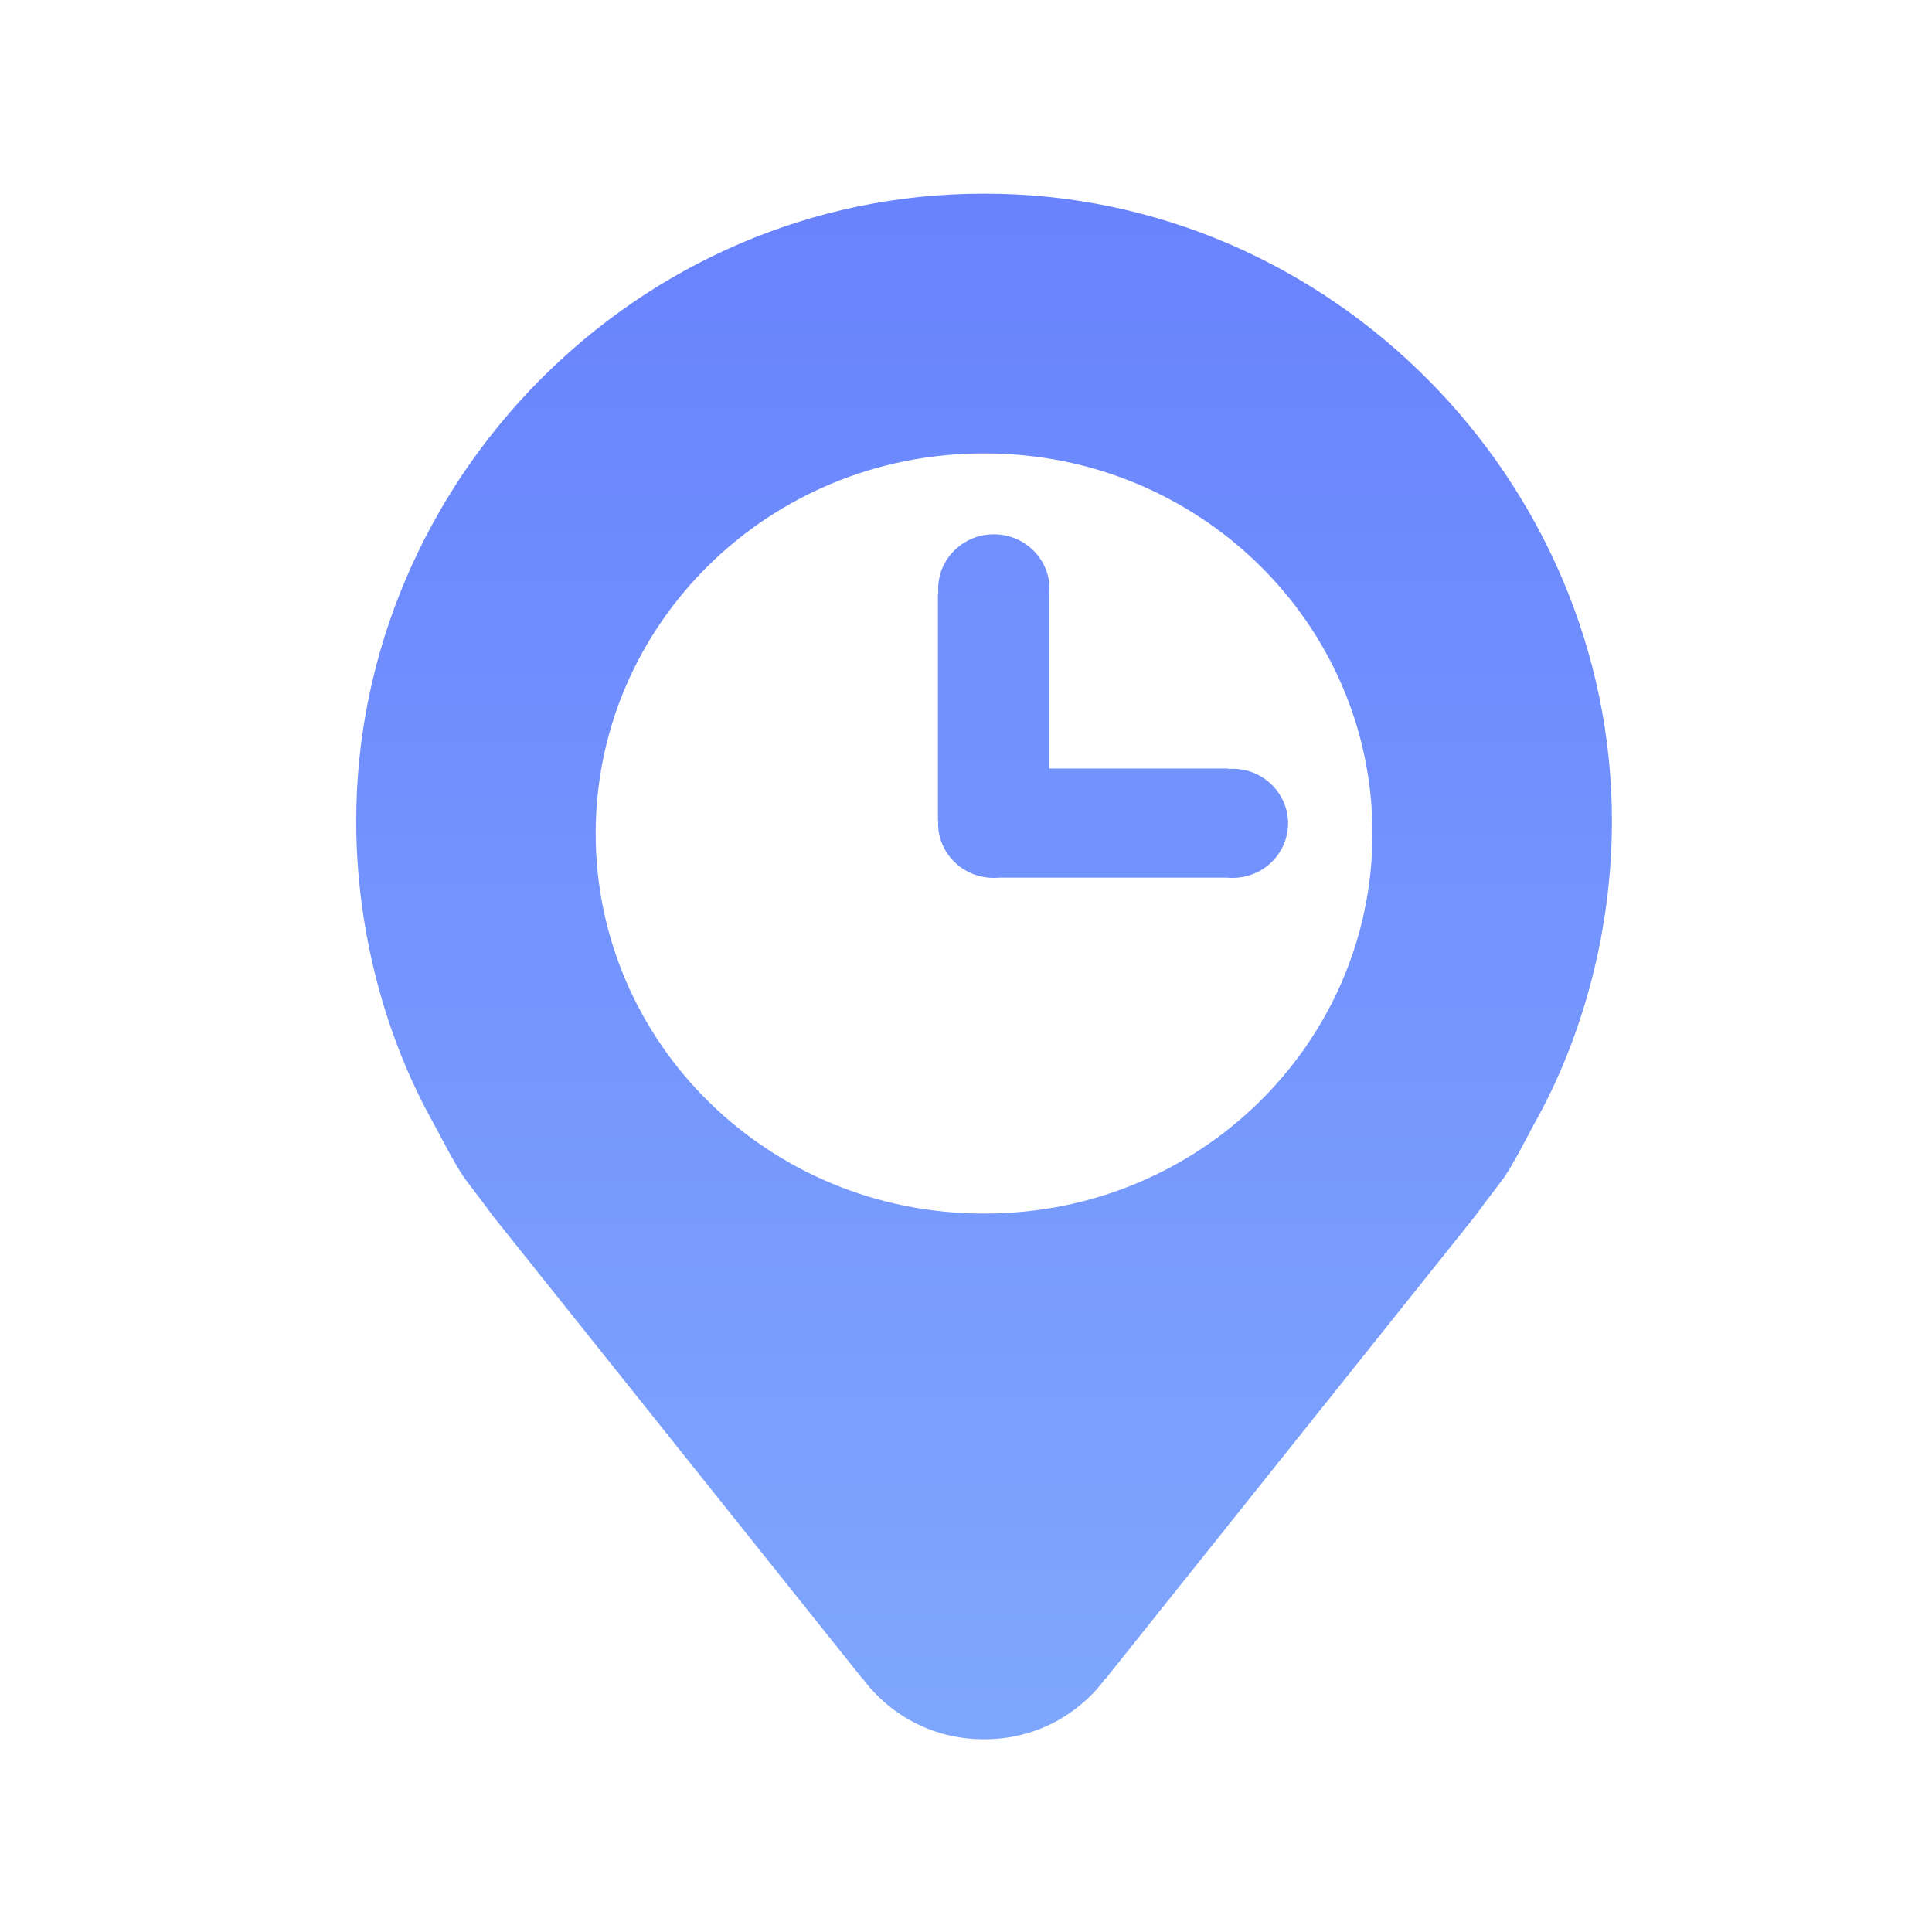 <?xml version="1.0" encoding="utf-8"?>
<!-- Generator: Adobe Illustrator 15.0.0, SVG Export Plug-In  -->
<!DOCTYPE svg PUBLIC "-//W3C//DTD SVG 1.1//EN" "http://www.w3.org/Graphics/SVG/1.1/DTD/svg11.dtd">
<svg version="1.1"
	 xmlns="http://www.w3.org/2000/svg" xmlns:xlink="http://www.w3.org/1999/xlink" xmlns:a="http://ns.adobe.com/AdobeSVGViewerExtensions/3.0/"
	 x="0px" y="0px" width="40px" height="40px" viewBox="0 0 40 40" enable-background="new 0 0 40 40" xml:space="preserve">
<defs>
</defs>
<rect display="none" fill="#E8E8E8" width="40" height="40"/>
<linearGradient id="SVGID_1_" gradientUnits="userSpaceOnUse" x1="23.043" y1="85.908" x2="23.043" y2="-37.319">
	<stop  offset="0" style="stop-color:#7FA6FD"/>
	<stop  offset="1" style="stop-color:#6882FD"/>
</linearGradient>
<path fill-rule="evenodd" clip-rule="evenodd" fill="url(#SVGID_1_)" d="M25.517,15.917c-0.03,0-0.06,0.001-0.091,0.003v-0.009
	h-3.703v-3.612c0.004-0.036,0.006-0.071,0.006-0.107c0-0.624-0.517-1.13-1.152-1.13c-0.637,0-1.153,0.506-1.153,1.13
	c0,0.029,0.002,0.059,0.004,0.088h-0.009v4.721h0.007c-0.001,0.012-0.002,0.023-0.002,0.035c0,0.004-0.002,0.006-0.002,0.01
	c0,0.624,0.515,1.13,1.152,1.13c0.036,0,0.072-0.001,0.108-0.005h4.727c0.036,0.004,0.071,0.005,0.108,0.005
	c0.637,0,1.151-0.506,1.151-1.13S26.153,15.917,25.517,15.917z"/>
<linearGradient id="SVGID_2_" gradientUnits="userSpaceOnUse" x1="20.375" y1="35.642" x2="20.375" y2="3.482">
	<stop  offset="0" style="stop-color:#7FA6FD"/>
	<stop  offset="1" style="stop-color:#6882FD"/>
</linearGradient>
<path fill-rule="evenodd" clip-rule="evenodd" fill="url(#SVGID_2_)" d="M20.395,4.01c-0.007,0-0.014,0.001-0.02,0.001
	c-0.008,0-0.013-0.001-0.021-0.001c-7.168,0-12.979,5.959-12.979,12.989c0,2.232,0.586,4.459,1.615,6.283
	c0.182,0.338,0.387,0.749,0.617,1.097l0.43,0.569c0.064,0.083,0.129,0.18,0.196,0.262l7.629,9.554l0.004-0.01
	c0,0,0.801,1.242,2.48,1.256c0,0,0.02-0.001,0.028-0.001c0.008,0,0.027,0.001,0.027,0.001c1.68-0.014,2.48-1.256,2.48-1.256
	l0.004,0.01l7.629-9.554c0.067-0.082,0.132-0.179,0.196-0.262l0.43-0.569c0.23-0.348,0.435-0.759,0.616-1.097
	c1.03-1.824,1.617-4.051,1.617-6.283C33.375,9.969,27.563,4.01,20.395,4.01z M20.395,25.125c-0.007,0-0.014-0.001-0.02-0.001l0,0
	l0,0h-0.001l0,0c-0.007,0-0.013,0.001-0.02,0.001c-4.429,0-8.021-3.523-8.021-7.869s3.593-7.868,8.021-7.868
	c0.007,0,0.013,0.001,0.02,0.001l0,0h0.001l0,0l0,0c0.006,0,0.013-0.001,0.02-0.001c4.429,0,8.021,3.523,8.021,7.868
	S24.823,25.125,20.395,25.125z"/>
</svg>
